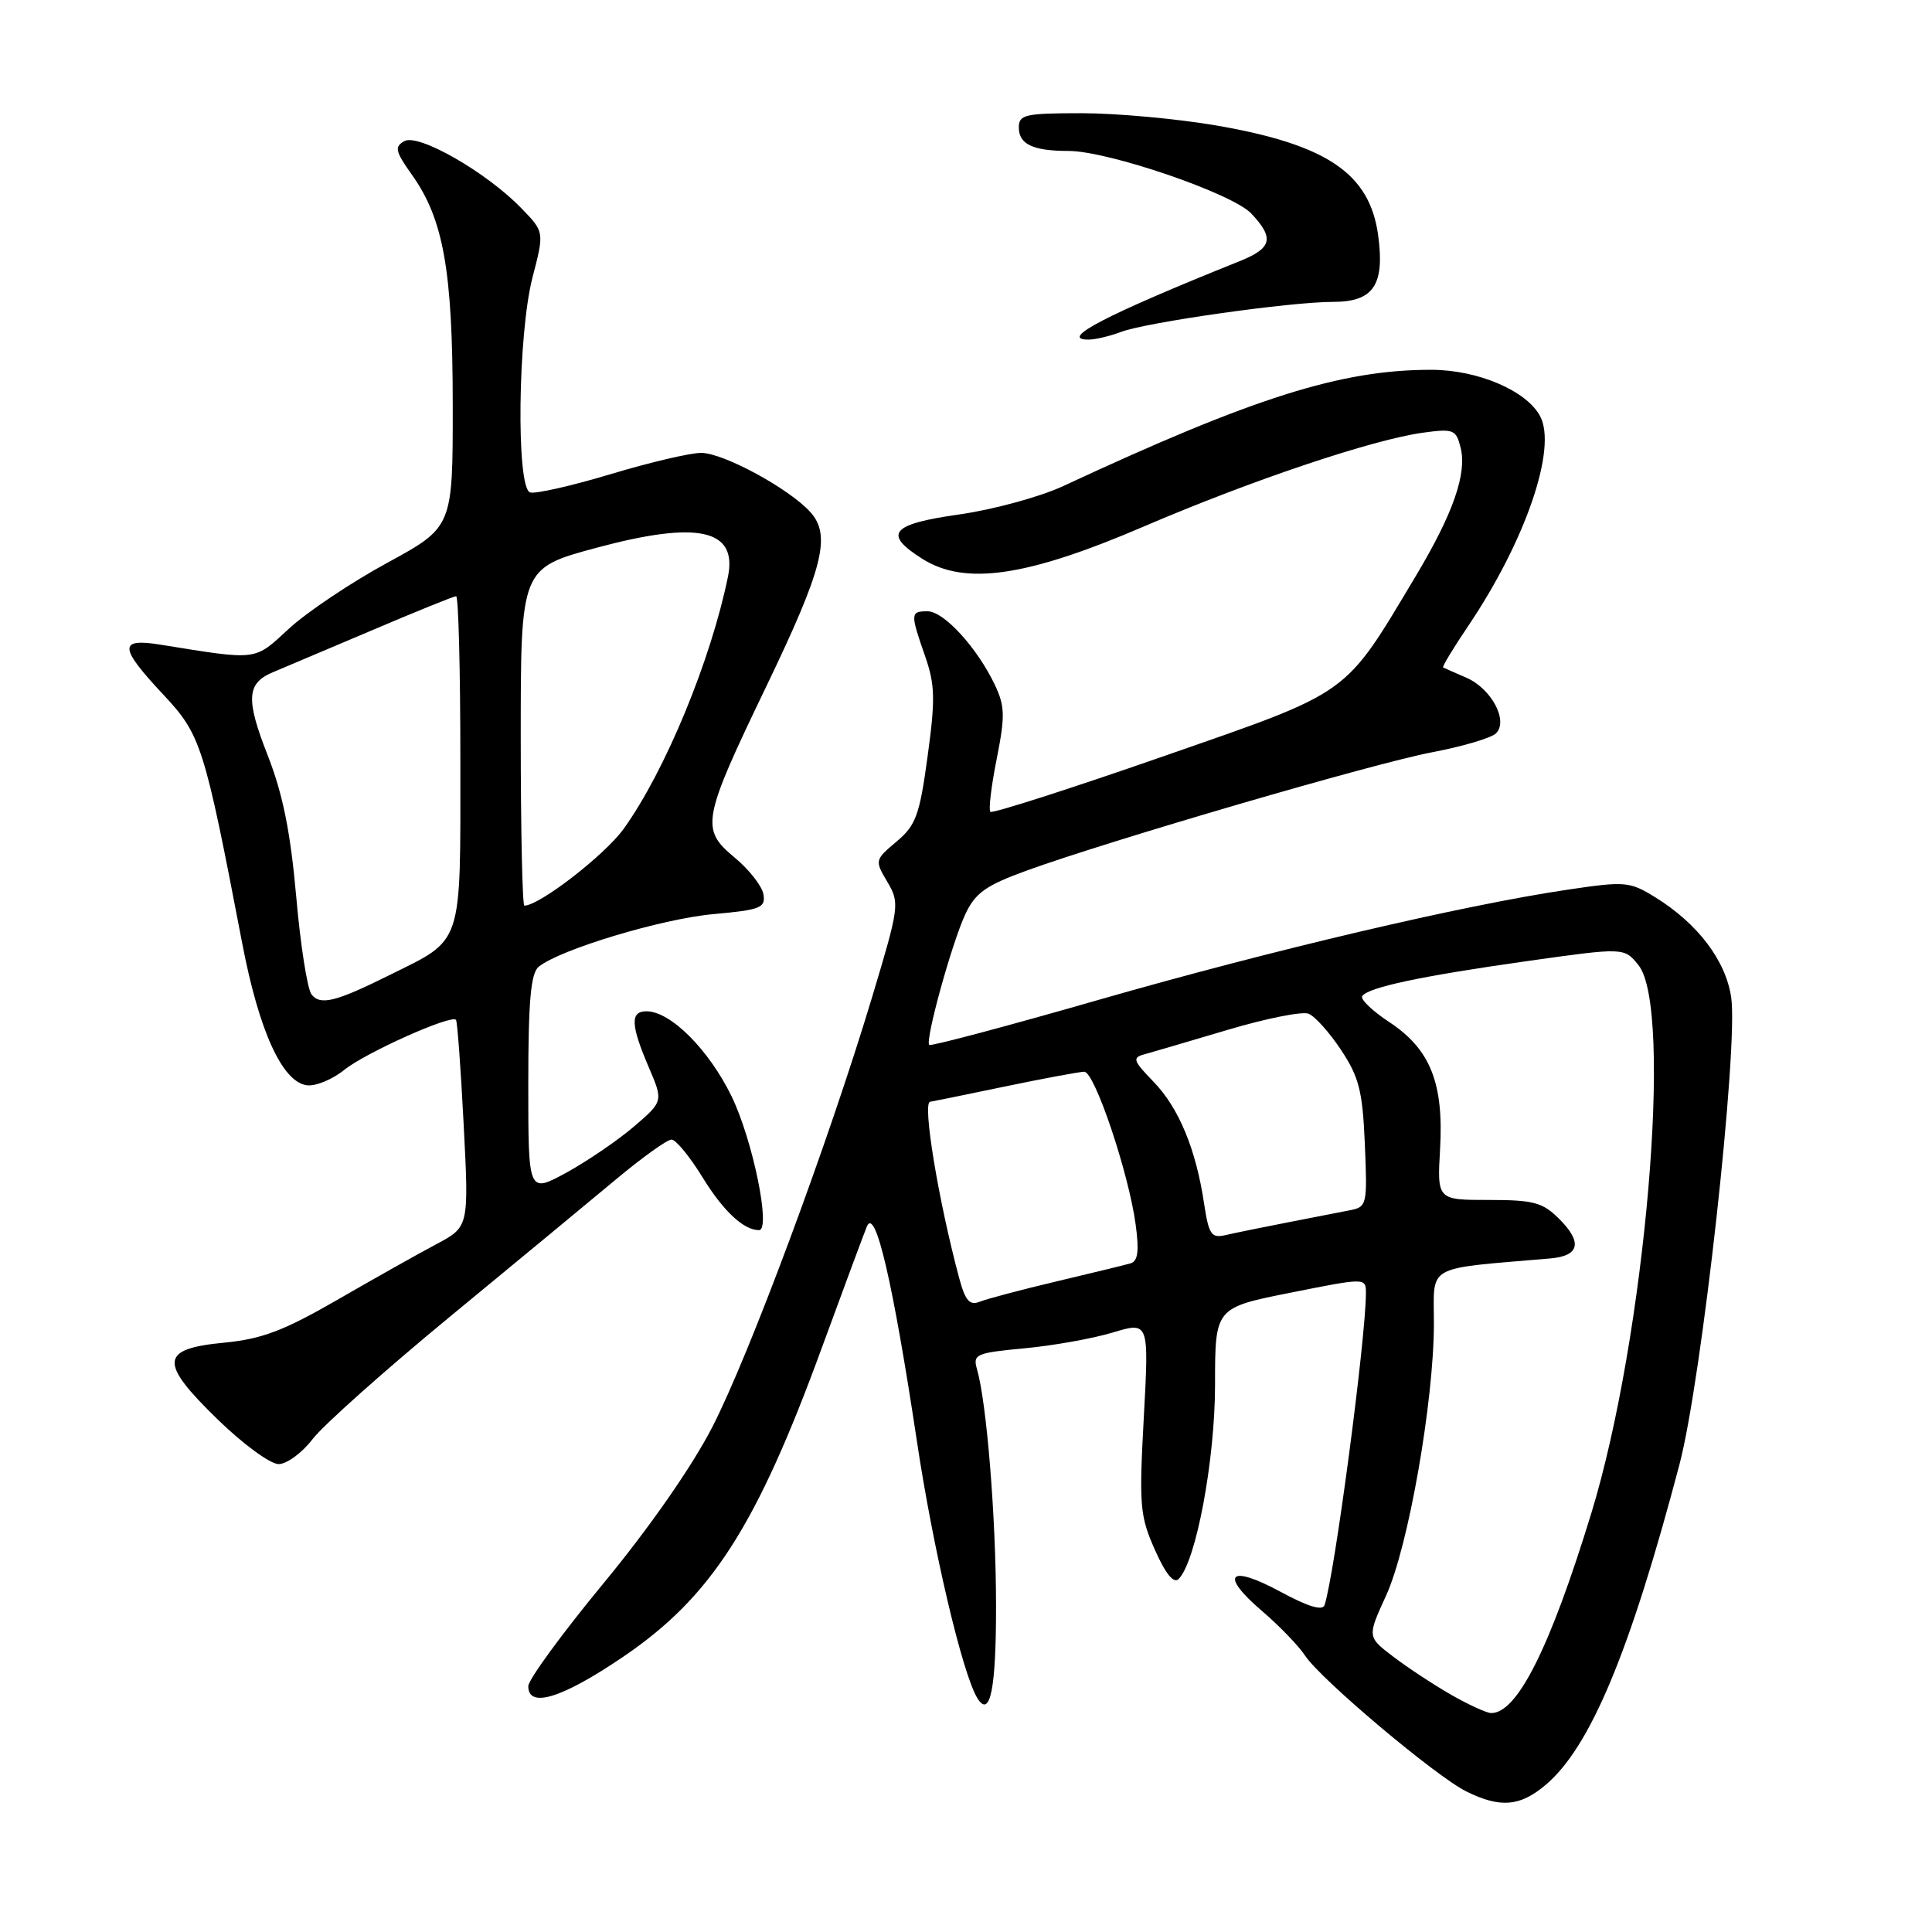 <?xml version="1.0" encoding="UTF-8" standalone="no"?>
<!DOCTYPE svg PUBLIC "-//W3C//DTD SVG 1.1//EN" "http://www.w3.org/Graphics/SVG/1.1/DTD/svg11.dtd" >
<svg xmlns="http://www.w3.org/2000/svg" xmlns:xlink="http://www.w3.org/1999/xlink" version="1.1" viewBox="0 0 256 256">
 <g >
 <path fill="currentColor"
d=" M 204.78 236.53 C 210.70 231.55 215.96 218.98 222.53 194.08 C 225.49 182.89 230.37 138.76 229.39 132.14 C 228.66 127.25 224.95 122.37 219.31 118.88 C 215.93 116.80 215.37 116.75 207.63 117.90 C 193.74 119.97 168.58 125.88 145.56 132.49 C 133.43 135.98 123.33 138.66 123.13 138.46 C 122.55 137.89 126.13 124.92 127.92 121.12 C 129.23 118.32 130.62 117.33 136.00 115.37 C 147.05 111.36 182.11 101.12 189.81 99.67 C 193.82 98.91 197.62 97.78 198.23 97.17 C 199.90 95.50 197.61 91.22 194.26 89.78 C 192.74 89.13 191.38 88.52 191.22 88.44 C 191.07 88.35 192.58 85.85 194.58 82.89 C 202.16 71.63 206.35 59.38 204.07 55.14 C 202.26 51.75 195.79 49.00 189.63 49.00 C 177.68 49.00 166.16 52.64 140.90 64.40 C 137.83 65.83 131.64 67.52 127.15 68.16 C 118.02 69.45 116.95 70.74 122.25 74.07 C 127.90 77.61 136.05 76.42 151.50 69.79 C 165.80 63.65 181.86 58.25 188.57 57.33 C 192.60 56.78 192.94 56.92 193.54 59.32 C 194.40 62.74 192.55 68.04 187.65 76.24 C 177.98 92.39 179.28 91.46 154.08 100.24 C 141.77 104.53 131.49 107.82 131.23 107.57 C 130.97 107.31 131.35 104.15 132.07 100.55 C 133.20 94.85 133.16 93.57 131.81 90.72 C 129.46 85.80 125.07 81.00 122.91 81.00 C 120.62 81.00 120.60 81.27 122.58 86.94 C 123.90 90.75 123.95 92.65 122.91 100.23 C 121.85 108.03 121.36 109.36 118.79 111.52 C 115.91 113.94 115.90 114.02 117.58 116.86 C 119.23 119.66 119.17 120.10 115.56 132.12 C 109.79 151.31 99.27 179.60 94.38 189.10 C 91.69 194.33 86.05 202.43 79.98 209.78 C 74.49 216.43 70.00 222.57 70.00 223.43 C 70.00 226.41 74.47 225.03 82.55 219.55 C 94.25 211.61 100.23 202.30 108.93 178.50 C 111.75 170.80 114.42 163.61 114.86 162.53 C 115.98 159.82 118.31 169.83 121.50 191.00 C 123.65 205.33 127.54 221.83 129.51 225.02 C 131.20 227.75 132.00 223.77 131.98 212.69 C 131.97 201.01 130.74 185.84 129.45 181.40 C 128.89 179.45 129.34 179.26 135.73 178.66 C 139.51 178.31 144.78 177.37 147.43 176.57 C 152.25 175.12 152.25 175.12 151.56 187.81 C 150.92 199.50 151.04 200.88 153.03 205.36 C 154.45 208.56 155.52 209.88 156.18 209.22 C 158.48 206.92 161.00 193.47 161.00 183.46 C 161.00 173.28 161.00 173.28 171.00 171.29 C 181.00 169.29 181.00 169.29 180.99 171.40 C 180.96 177.57 176.82 208.79 175.51 212.68 C 175.25 213.48 173.29 212.88 169.64 210.90 C 162.87 207.24 161.54 208.59 167.17 213.42 C 169.48 215.39 172.07 218.07 172.93 219.38 C 175.01 222.54 190.29 235.40 194.32 237.39 C 198.79 239.59 201.40 239.38 204.78 236.53 Z  M 41.42 190.69 C 42.81 188.87 51.01 181.56 59.65 174.44 C 68.29 167.32 78.19 159.14 81.65 156.25 C 85.11 153.36 88.41 151.00 88.98 151.00 C 89.55 151.00 91.41 153.26 93.10 156.02 C 95.86 160.50 98.54 163.00 100.57 163.00 C 102.20 163.00 99.74 151.03 96.93 145.25 C 93.90 139.05 88.84 134.00 85.66 134.00 C 83.49 134.00 83.57 135.82 85.95 141.38 C 87.90 145.93 87.90 145.93 83.97 149.30 C 81.80 151.15 77.77 153.89 75.02 155.40 C 70.00 158.12 70.00 158.12 70.00 143.68 C 70.00 132.67 70.33 128.97 71.37 128.11 C 74.11 125.84 87.66 121.75 94.50 121.13 C 100.78 120.56 101.46 120.30 101.16 118.50 C 100.97 117.40 99.24 115.19 97.31 113.60 C 92.80 109.86 93.03 108.63 101.54 90.95 C 109.07 75.30 110.17 70.96 107.38 67.86 C 104.58 64.75 95.87 60.02 92.91 60.01 C 91.49 60.00 86.08 61.27 80.90 62.83 C 75.72 64.39 70.92 65.47 70.24 65.25 C 68.38 64.63 68.61 44.30 70.56 36.76 C 72.13 30.73 72.13 30.73 69.08 27.59 C 64.48 22.83 55.44 17.65 53.58 18.70 C 52.24 19.45 52.37 20.04 54.56 23.13 C 58.77 29.04 59.98 35.83 59.99 53.67 C 60.00 69.84 60.00 69.84 51.31 74.58 C 46.52 77.18 40.67 81.11 38.30 83.29 C 33.62 87.60 34.31 87.52 21.25 85.42 C 15.69 84.53 15.76 85.76 21.63 92.03 C 26.64 97.39 27.05 98.69 32.09 124.97 C 34.31 136.57 37.38 143.33 40.63 143.80 C 41.78 143.97 44.02 143.05 45.61 141.77 C 48.43 139.49 59.78 134.41 60.42 135.13 C 60.60 135.34 61.06 141.59 61.44 149.03 C 62.14 162.56 62.14 162.56 57.82 164.86 C 55.44 166.12 49.54 169.44 44.69 172.24 C 37.58 176.34 34.69 177.43 29.70 177.91 C 21.17 178.73 21.03 180.49 28.87 188.11 C 32.20 191.35 35.82 194.00 36.91 194.00 C 38.00 194.00 40.03 192.51 41.42 190.69 Z  M 148.54 43.98 C 151.93 42.70 170.95 40.00 176.64 40.00 C 182.00 40.00 183.51 37.76 182.61 31.16 C 181.49 22.97 175.81 19.14 161.07 16.61 C 155.89 15.73 147.90 15.00 143.32 15.00 C 135.82 15.00 135.00 15.19 135.00 16.89 C 135.00 19.12 136.87 20.00 141.57 20.00 C 146.84 20.00 163.32 25.64 165.81 28.30 C 168.88 31.57 168.56 32.88 164.25 34.61 C 146.54 41.72 140.22 45.00 144.22 45.00 C 145.13 45.00 147.07 44.54 148.54 43.98 Z  M 192.29 224.57 C 189.97 223.24 186.52 220.97 184.62 219.52 C 181.16 216.89 181.16 216.89 183.67 211.41 C 186.61 204.98 190.00 185.68 190.00 175.33 C 190.00 167.44 188.66 168.19 205.42 166.75 C 209.30 166.42 209.71 164.62 206.62 161.53 C 204.41 159.32 203.23 159.00 197.26 159.00 C 190.43 159.00 190.43 159.00 190.82 152.21 C 191.31 143.50 189.52 139.03 184.10 135.44 C 181.86 133.97 180.24 132.42 180.50 132.00 C 181.22 130.84 188.27 129.34 202.35 127.35 C 215.21 125.54 215.21 125.54 217.10 127.88 C 221.75 133.62 218.01 177.14 210.86 200.50 C 205.40 218.33 201.04 227.03 197.58 226.99 C 196.98 226.98 194.60 225.89 192.29 224.57 Z  M 127.09 169.33 C 124.33 159.02 122.19 146.04 123.25 145.99 C 123.39 145.98 127.78 145.09 133.00 144.00 C 138.22 142.91 143.03 142.02 143.67 142.01 C 145.04 142.00 149.56 155.42 150.48 162.26 C 150.96 165.76 150.78 167.12 149.81 167.40 C 149.09 167.61 144.68 168.68 140.00 169.79 C 135.32 170.90 130.74 172.11 129.81 172.49 C 128.48 173.02 127.90 172.35 127.09 169.33 Z  M 159.55 159.49 C 158.47 152.27 156.20 146.80 152.86 143.35 C 150.13 140.53 150.00 140.14 151.65 139.70 C 152.67 139.42 157.63 137.96 162.68 136.46 C 167.72 134.96 172.54 133.99 173.38 134.32 C 174.22 134.64 176.16 136.80 177.70 139.13 C 180.09 142.73 180.55 144.58 180.85 151.63 C 181.19 159.65 181.13 159.93 178.85 160.37 C 177.56 160.62 173.80 161.36 170.50 162.00 C 167.20 162.64 163.54 163.39 162.38 163.66 C 160.51 164.09 160.17 163.59 159.55 159.49 Z  M 41.28 131.77 C 40.73 131.07 39.81 125.23 39.25 118.80 C 38.49 110.25 37.48 105.22 35.48 100.11 C 32.53 92.60 32.67 90.51 36.22 89.05 C 37.47 88.53 43.31 86.06 49.19 83.56 C 55.08 81.05 60.14 79.00 60.44 79.00 C 60.75 79.00 61.00 88.82 61.00 100.83 C 61.00 125.70 61.46 124.32 51.50 129.26 C 44.45 132.76 42.44 133.25 41.28 131.77 Z  M 69.00 97.64 C 69.00 75.28 69.00 75.28 79.12 72.56 C 92.51 68.97 97.74 70.13 96.46 76.41 C 94.19 87.50 88.16 102.12 82.67 109.78 C 80.19 113.26 71.49 120.00 69.48 120.00 C 69.22 120.00 69.00 109.94 69.00 97.64 Z "/>
</g>
</svg>